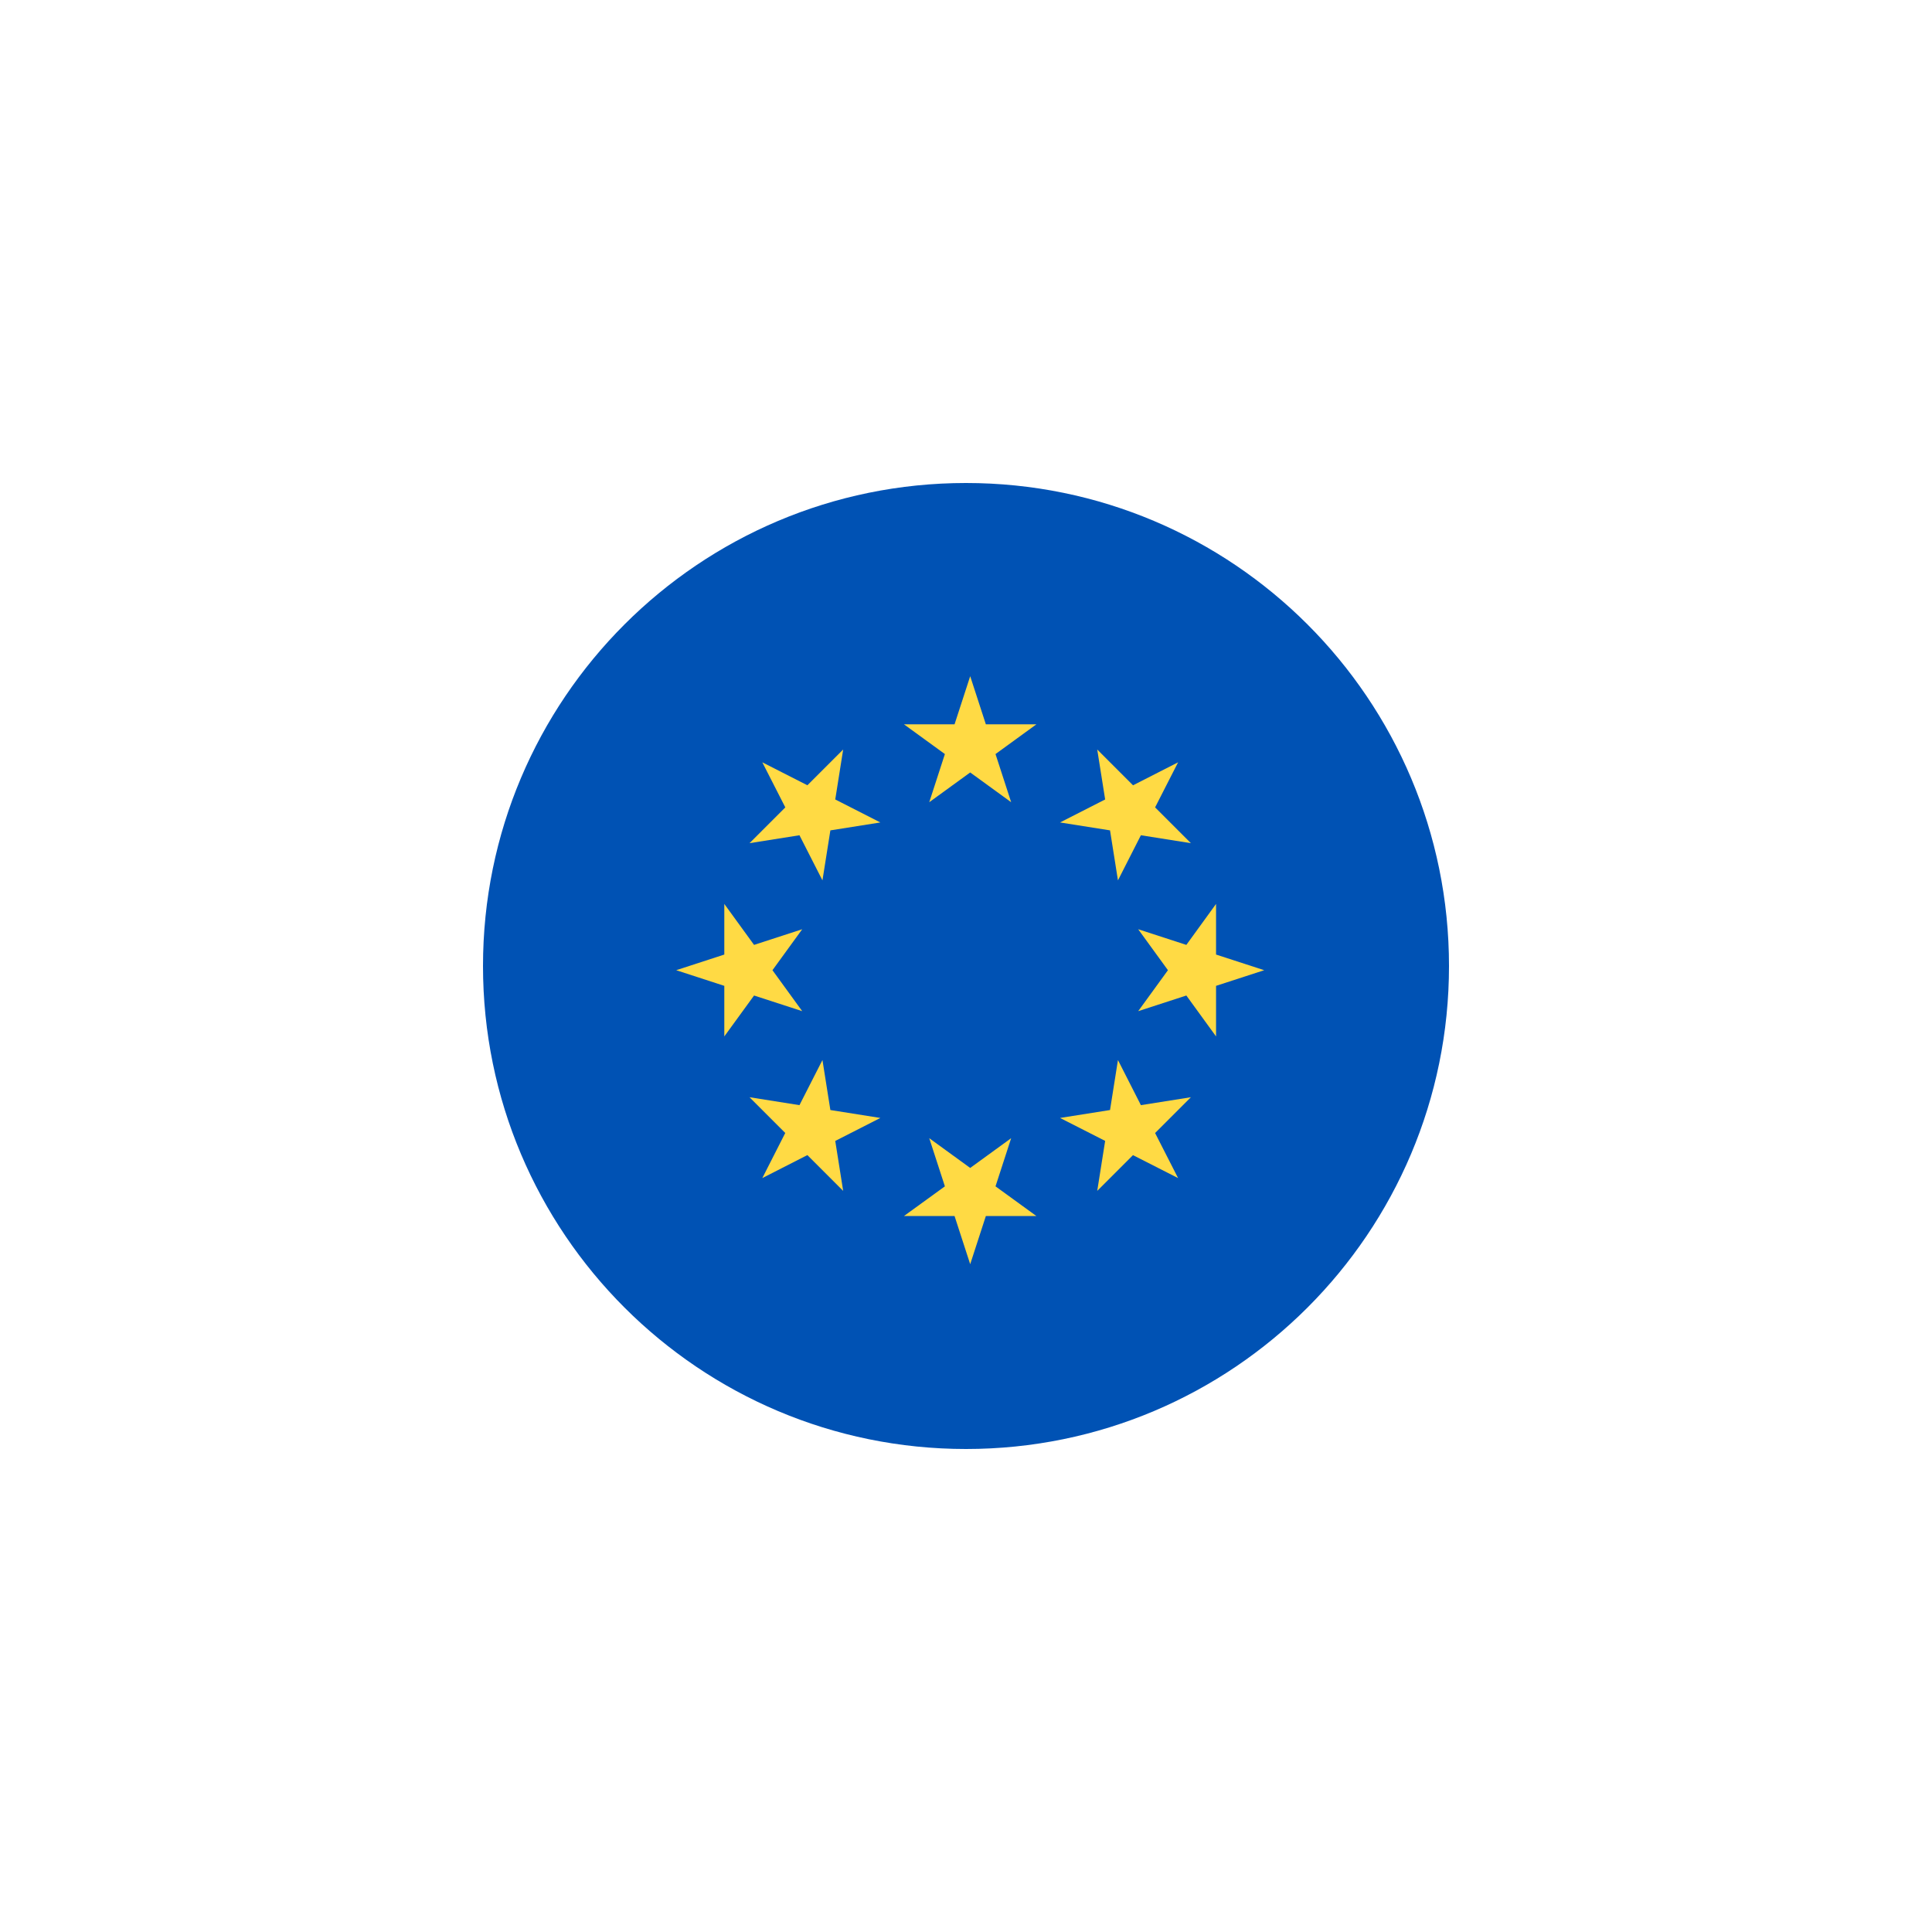 <svg width="40" height="40" viewBox="0 0 40 40" fill="none" xmlns="http://www.w3.org/2000/svg">
<path d="M20 30C25.523 30 30 25.523 30 20C30 14.477 25.523 10 20 10C14.477 10 10 14.477 10 20C10 25.523 14.477 30 20 30Z" fill="#0052B4"/>
<path d="M20.087 14L20.411 14.996H21.458L20.611 15.612L20.935 16.609L20.087 15.993L19.239 16.609L19.563 15.612L18.715 14.996H19.763L20.087 14ZM15.783 15.783L16.716 16.258L17.457 15.518L17.293 16.552L18.227 17.028L17.192 17.192L17.028 18.227L16.552 17.293L15.518 17.457L16.259 16.716L15.783 15.783ZM14 20.087L14.996 19.763V18.715L15.612 19.563L16.609 19.239L15.993 20.087L16.609 20.935L15.612 20.611L14.996 21.458V20.411L14 20.087ZM15.783 24.391L16.258 23.457L15.518 22.717L16.552 22.881L17.028 21.947L17.192 22.982L18.227 23.146L17.293 23.622L17.457 24.656L16.716 23.915L15.783 24.391ZM20.087 26.174L19.763 25.177H18.715L19.563 24.562L19.239 23.565L20.087 24.181L20.935 23.565L20.611 24.562L21.458 25.177H20.411L20.087 26.174ZM24.391 24.391L23.457 23.916L22.717 24.656L22.881 23.621L21.947 23.146L22.982 22.982L23.146 21.947L23.621 22.881L24.656 22.717L23.915 23.458L24.391 24.391ZM26.174 20.087L25.177 20.411V21.458L24.562 20.611L23.565 20.935L24.181 20.087L23.565 19.239L24.562 19.563L25.177 18.715V19.763L26.174 20.087ZM24.391 15.783L23.915 16.716L24.656 17.457L23.621 17.293L23.146 18.227L22.982 17.192L21.947 17.028L22.881 16.552L22.717 15.518L23.458 16.259L24.391 15.783Z" fill="#FFDA44"/>
</svg>
